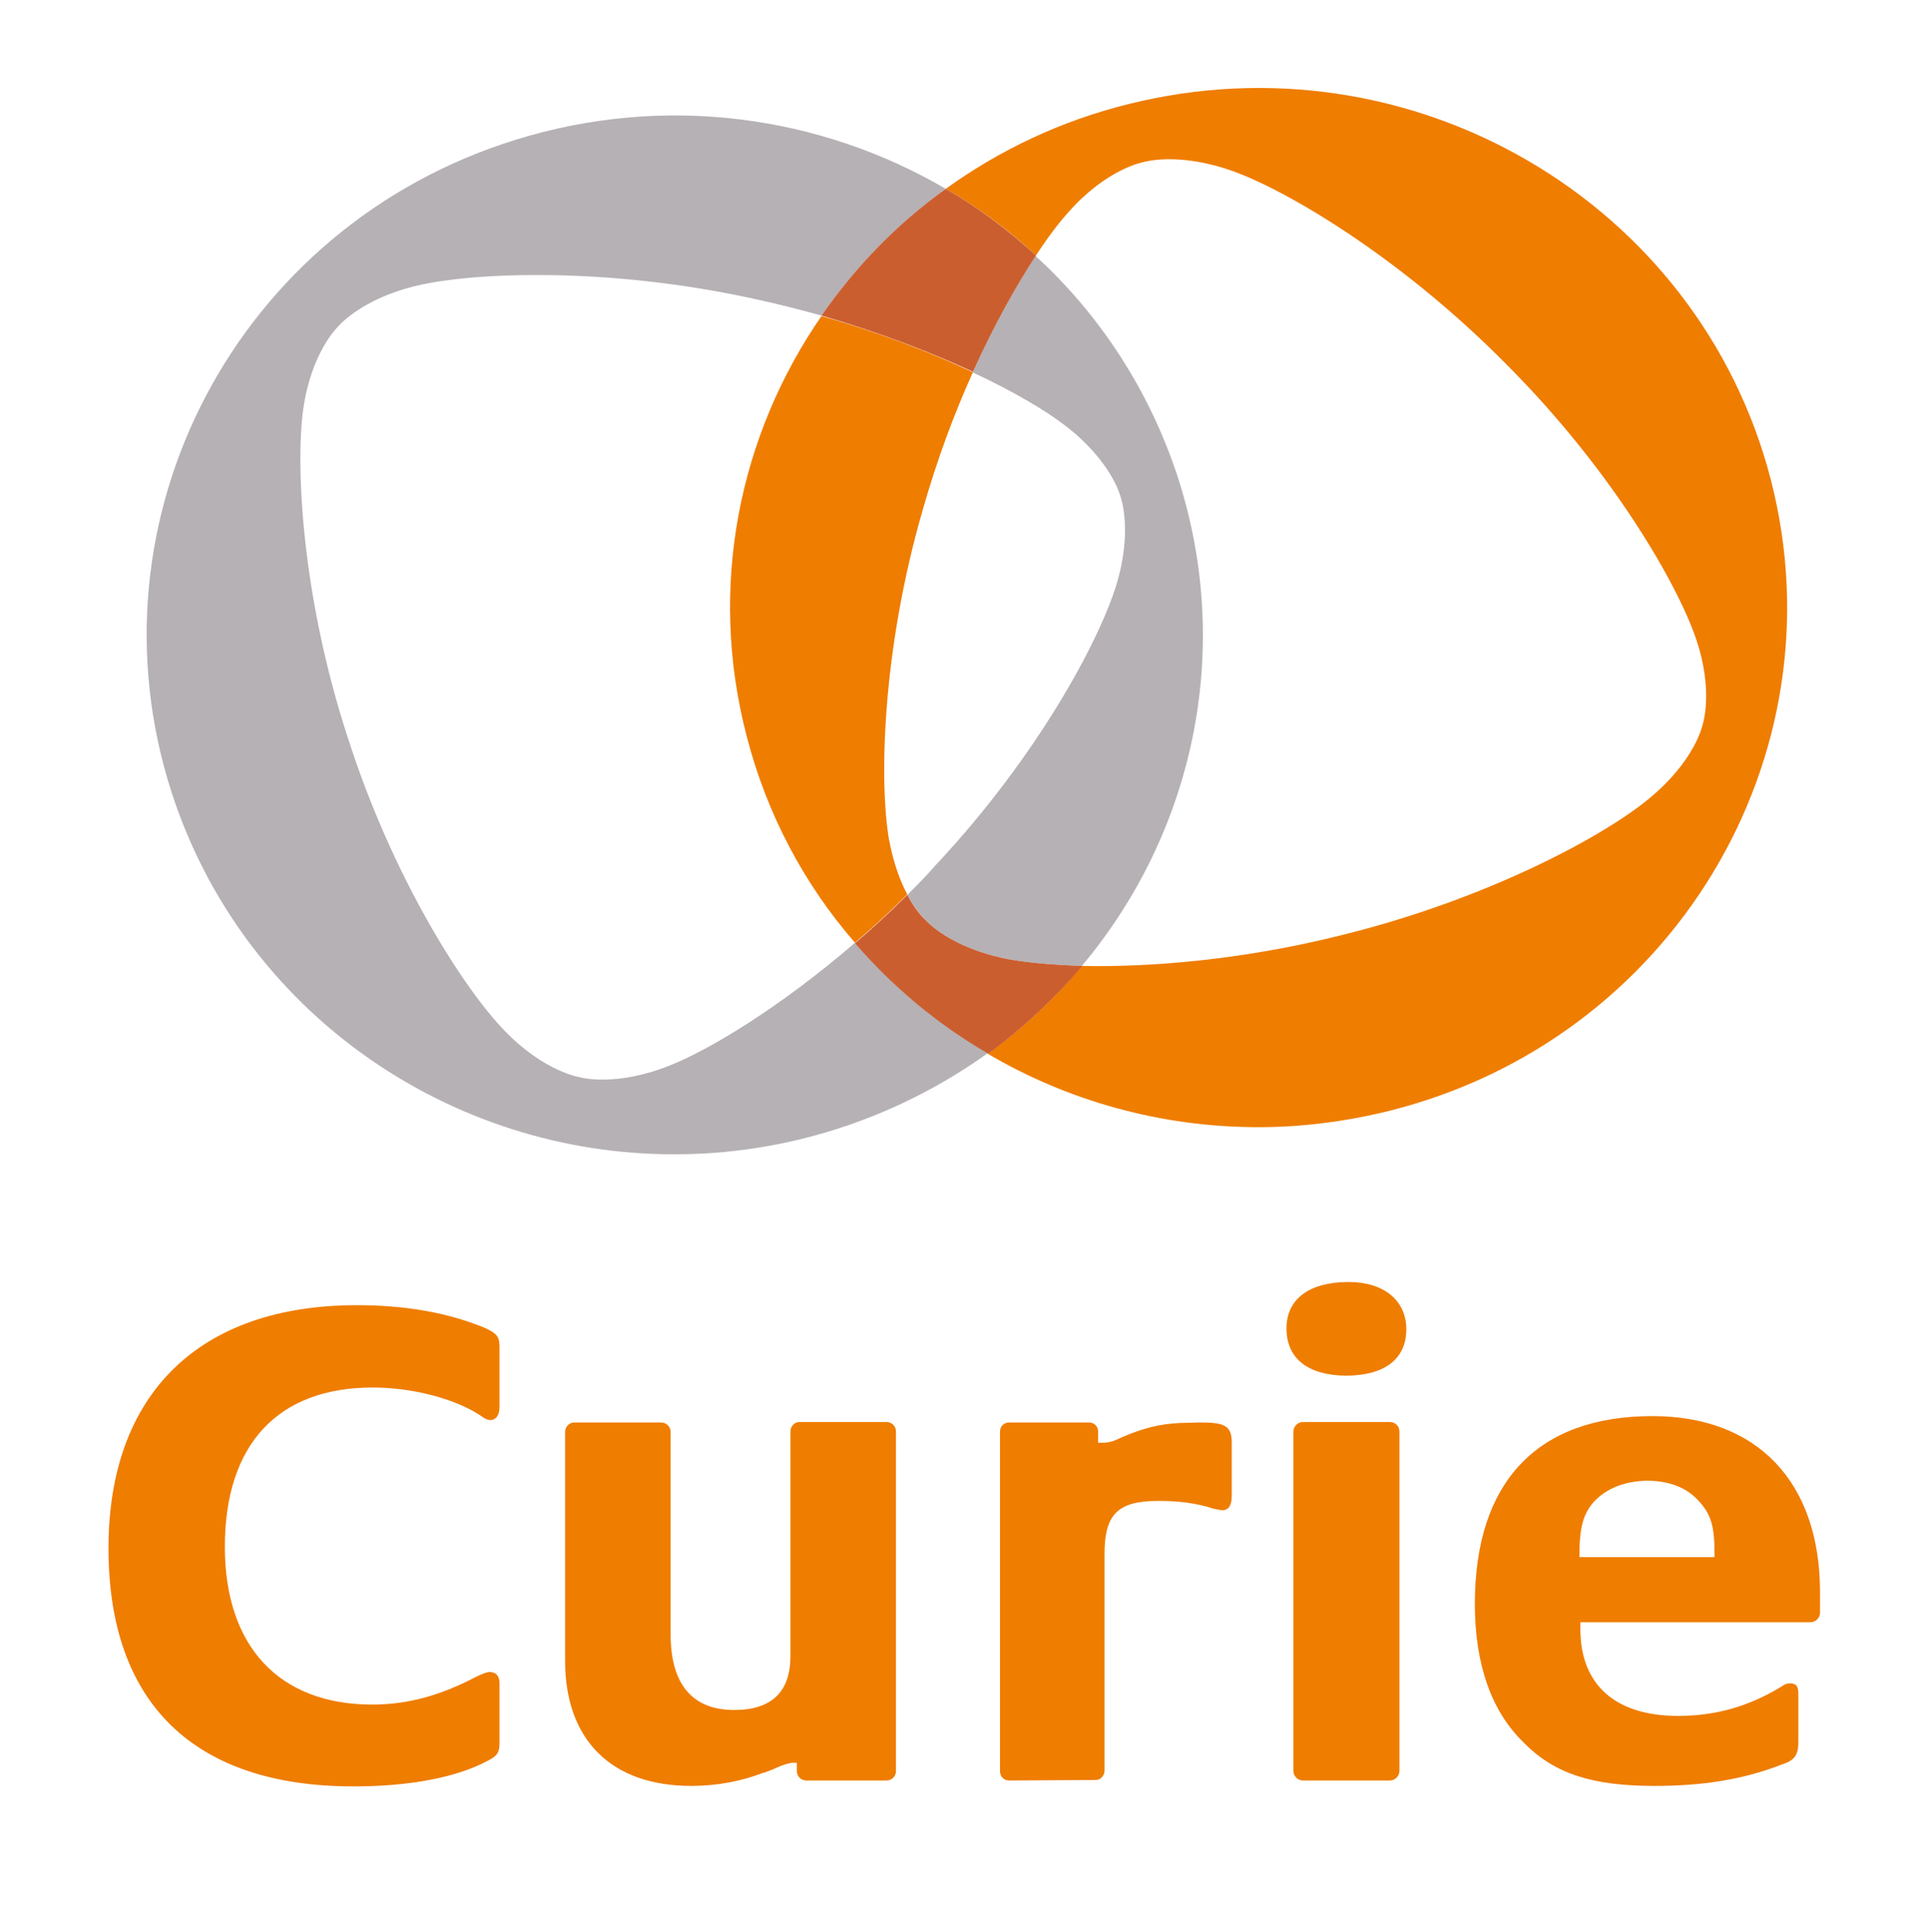 <?xml version="1.0" encoding="utf-8"?>
<!-- Generator: Adobe Illustrator 26.0.1, SVG Export Plug-In . SVG Version: 6.00 Build 0)  -->
<svg version="1.1" id="layer" xmlns="http://www.w3.org/2000/svg" xmlns:xlink="http://www.w3.org/1999/xlink" x="0px" y="0px"
	 viewBox="0 0 391.2 391.9" enable-background="new 0 0 391.2 391.9" xml:space="preserve">
<path fill="#B6B1B5" d="M34.8,160.7C16.9,105.2,48,46,104.4,28.4c30.4-9.5,61.9-5,87.4,9.9c-9.9,7.2-18.4,15.9-25.2,25.7
	c-4.4-1.2-9-2.4-13.7-3.4c-29.7-6.5-56.6-5.4-68.2-2.7c-11.6,2.7-16.2,8.4-16.2,8.4s-5.3,5-7,16.6c-1.6,11.6-0.3,38.1,9,66.6
	c9.1,28.5,23.5,50.9,31.7,59.4c8.1,8.5,15.5,9.6,15.5,9.6s7.1,2,18.1-2.4c8.1-3.2,22.4-11.8,37.6-24.9c7.7,8.9,16.8,16.5,26.9,22.4
	c-9.2,6.6-19.6,11.9-31,15.5c-10.8,3.4-21.7,5-32.5,5C91.4,234.2,49.3,205.5,34.8,160.7 M204.3,194.5c-11.7-2.3-16.5-7.8-16.5-7.8
	s-1.8-1.6-3.8-5.2c2-2,4-4,5.9-6.2c20.6-22,33.1-45.5,36.5-56.7s0.8-18,0.8-18s-1.8-7.1-11.2-14.3c-3.9-3-10.4-6.9-18.8-10.8
	C201.5,66,206,58,210,51.9c13,11.9,23.1,27.2,28.9,45c11.4,35.4,2.9,72.3-19.5,99C213.1,195.7,207.9,195.2,204.3,194.5"/>
<path fill="#EF7D00" d="M200.3,213.7c7.2-5.2,13.6-11.2,19.1-17.8c13.7,0.3,32.7-1.2,52.9-6.3c29.5-7.3,53.1-20.1,62.2-27.7
	c9.1-7.5,10.7-14.6,10.7-14.6s2.5-6.9-1.3-17.9c-3.8-11.1-17.1-34.2-38.4-55.5c-21.2-21.5-44.3-35.2-55.5-39.2
	c-11.2-4-18.2-1.8-18.2-1.8s-7.3,1.3-15.1,10.1c-1.9,2.1-4.2,5.1-6.6,8.8c-5.6-5.2-11.7-9.7-18.3-13.5c10.8-7.8,23.3-13.8,37.1-17.2
	c57.3-14.3,115.6,19.8,130.2,76.1c14.6,56.4-20.1,113.8-77.4,128.1c-8.9,2.2-17.8,3.3-26.5,3.3C235.5,228.6,216.6,223.3,200.3,213.7
	 M151.4,149.2c-7.9-30.4-1.4-61.1,15.2-85.1c11.7,3.3,22.2,7.4,30.7,11.4c-3.8,8.4-7.3,17.8-10.2,28c-8.3,28.7-8.8,55.3-6.8,66.8
	c0.9,4.8,2.3,8.5,3.7,11.1c-3.5,3.5-7.1,6.8-10.6,9.8C163.2,179.5,155.5,165.2,151.4,149.2"/>
<path fill="#CB5E2F" d="M173.4,191.3c3.5-3,7.1-6.3,10.6-9.8c1.9,3.6,3.8,5.2,3.8,5.2s4.8,5.5,16.5,7.8c3.7,0.7,8.9,1.2,15.2,1.4
	c-5.6,6.6-12,12.6-19.1,17.8C190.2,207.8,181.1,200.2,173.4,191.3 M166.6,64c6.8-9.8,15.3-18.6,25.2-25.7
	c6.6,3.8,12.7,8.4,18.3,13.5c-4,6.1-8.5,14.1-12.8,23.6C188.7,71.4,178.3,67.4,166.6,64"/>
<path fill="#EF7D00" d="M22,314c0-31.3,18.4-49.3,50.4-49.3c10,0,18.7,1.6,25.9,4.6c2.4,1.1,3,1.7,3,3.9v12.1c0,1.7-0.7,2.7-1.9,2.7
	c-0.6,0-1.1-0.3-2.4-1.2c-5.3-3.3-13.7-5.4-21.4-5.4c-19.3,0-30,11.6-30,32.3c0,20.2,11,32,29.9,32c7.3,0,13.9-1.9,21-5.6
	c1.4-0.7,2.3-1,2.8-1c1.3,0,2,0.8,2,2.3v12c0,2-0.4,2.7-2.4,3.7c-6.3,3.4-15.9,5.2-27.2,5.2C39.3,362.3,22,345.4,22,314"/>
<path fill="#EF7D00" d="M114.6,336.8v-46.4c0-1,0.8-1.9,1.8-1.9h17.7c1,0,1.9,0.8,1.9,1.9v41c0,10.2,4.4,15.4,12.9,15.4
	c7.6,0,11.4-3.7,11.4-10.9v-45.6c0-1,0.8-1.9,1.8-1.9h17.7c1,0,1.9,0.8,1.9,1.9v68.9c0,1-0.8,1.9-1.9,1.9h-16.3
	c-1,0-1.9-0.8-1.9-1.9v-1.7H161c-0.8,0-1.7,0.3-2.8,0.7c-2,0.9-3.1,1.3-3.6,1.4c-4.4,1.7-9.4,2.6-14.4,2.6
	C124,362.2,114.6,352.9,114.6,336.8"/>
<path fill="#EF7D00" d="M204.6,361.1c-1,0-1.8-0.8-1.8-1.9v-68.9c0-1,0.8-1.8,1.8-1.8h16.3c1,0,1.8,0.8,1.8,1.8v2.3h0.4
	c1.7,0,2.3-0.1,4.4-1.1c4.4-1.9,7.7-2.7,11.7-2.9l3.7-0.1h0.9c4.7,0,6,0.8,6,4.1v10.7c0,2-0.6,3-2,3l-1.6-0.3
	c-3.7-1.2-7.2-1.6-11.3-1.6c-8.1,0-10.9,2.6-10.9,10.7v44c0,1-0.8,1.9-1.8,1.9L204.6,361.1L204.6,361.1z"/>
<path fill="#EF7D00" d="M264.2,361.1c-1,0-1.9-0.9-1.9-1.9v-68.9c0-1,0.9-1.9,1.9-1.9h17.7c1,0,1.9,0.8,1.9,1.9v68.9
	c0,1-0.9,1.9-1.9,1.9H264.2z M260.9,269.4c0-6,4.7-9.4,12.6-9.4c7.1,0,11.7,3.7,11.7,9.6c0,6-4.4,9.4-12.3,9.4
	C265.2,278.9,260.9,275.5,260.9,269.4"/>
<path fill="#EF7D00" d="M309.1,353.5c-6.6-6.3-10-15.9-10-28.2c0-24.7,12.6-38.1,36-38.1c21.3,0,34,13.4,34,35.7v4.2
	c0,1-0.9,1.9-1.9,1.9h-46.7v1.4c0,11.3,7.1,17.6,19.8,17.6c7.6,0,14.3-1.9,20.9-5.9c0.8-0.6,1.3-0.7,1.8-0.7c1.3,0,1.7,0.6,1.7,2.1
	v9.9c0,2.4-0.7,3.6-3.2,4.4c-7.9,3.1-16.1,4.4-26,4.4C323.1,362.2,315.3,359.8,309.1,353.5 M323.3,304.5c-2.3,2.6-3,5.3-3,11.3h27.4
	v-0.9c0-5.6-0.8-8-3.4-10.7c-2.4-2.6-6-3.9-10.3-3.9C329.5,300.4,325.9,301.8,323.3,304.5"/>
</svg>
